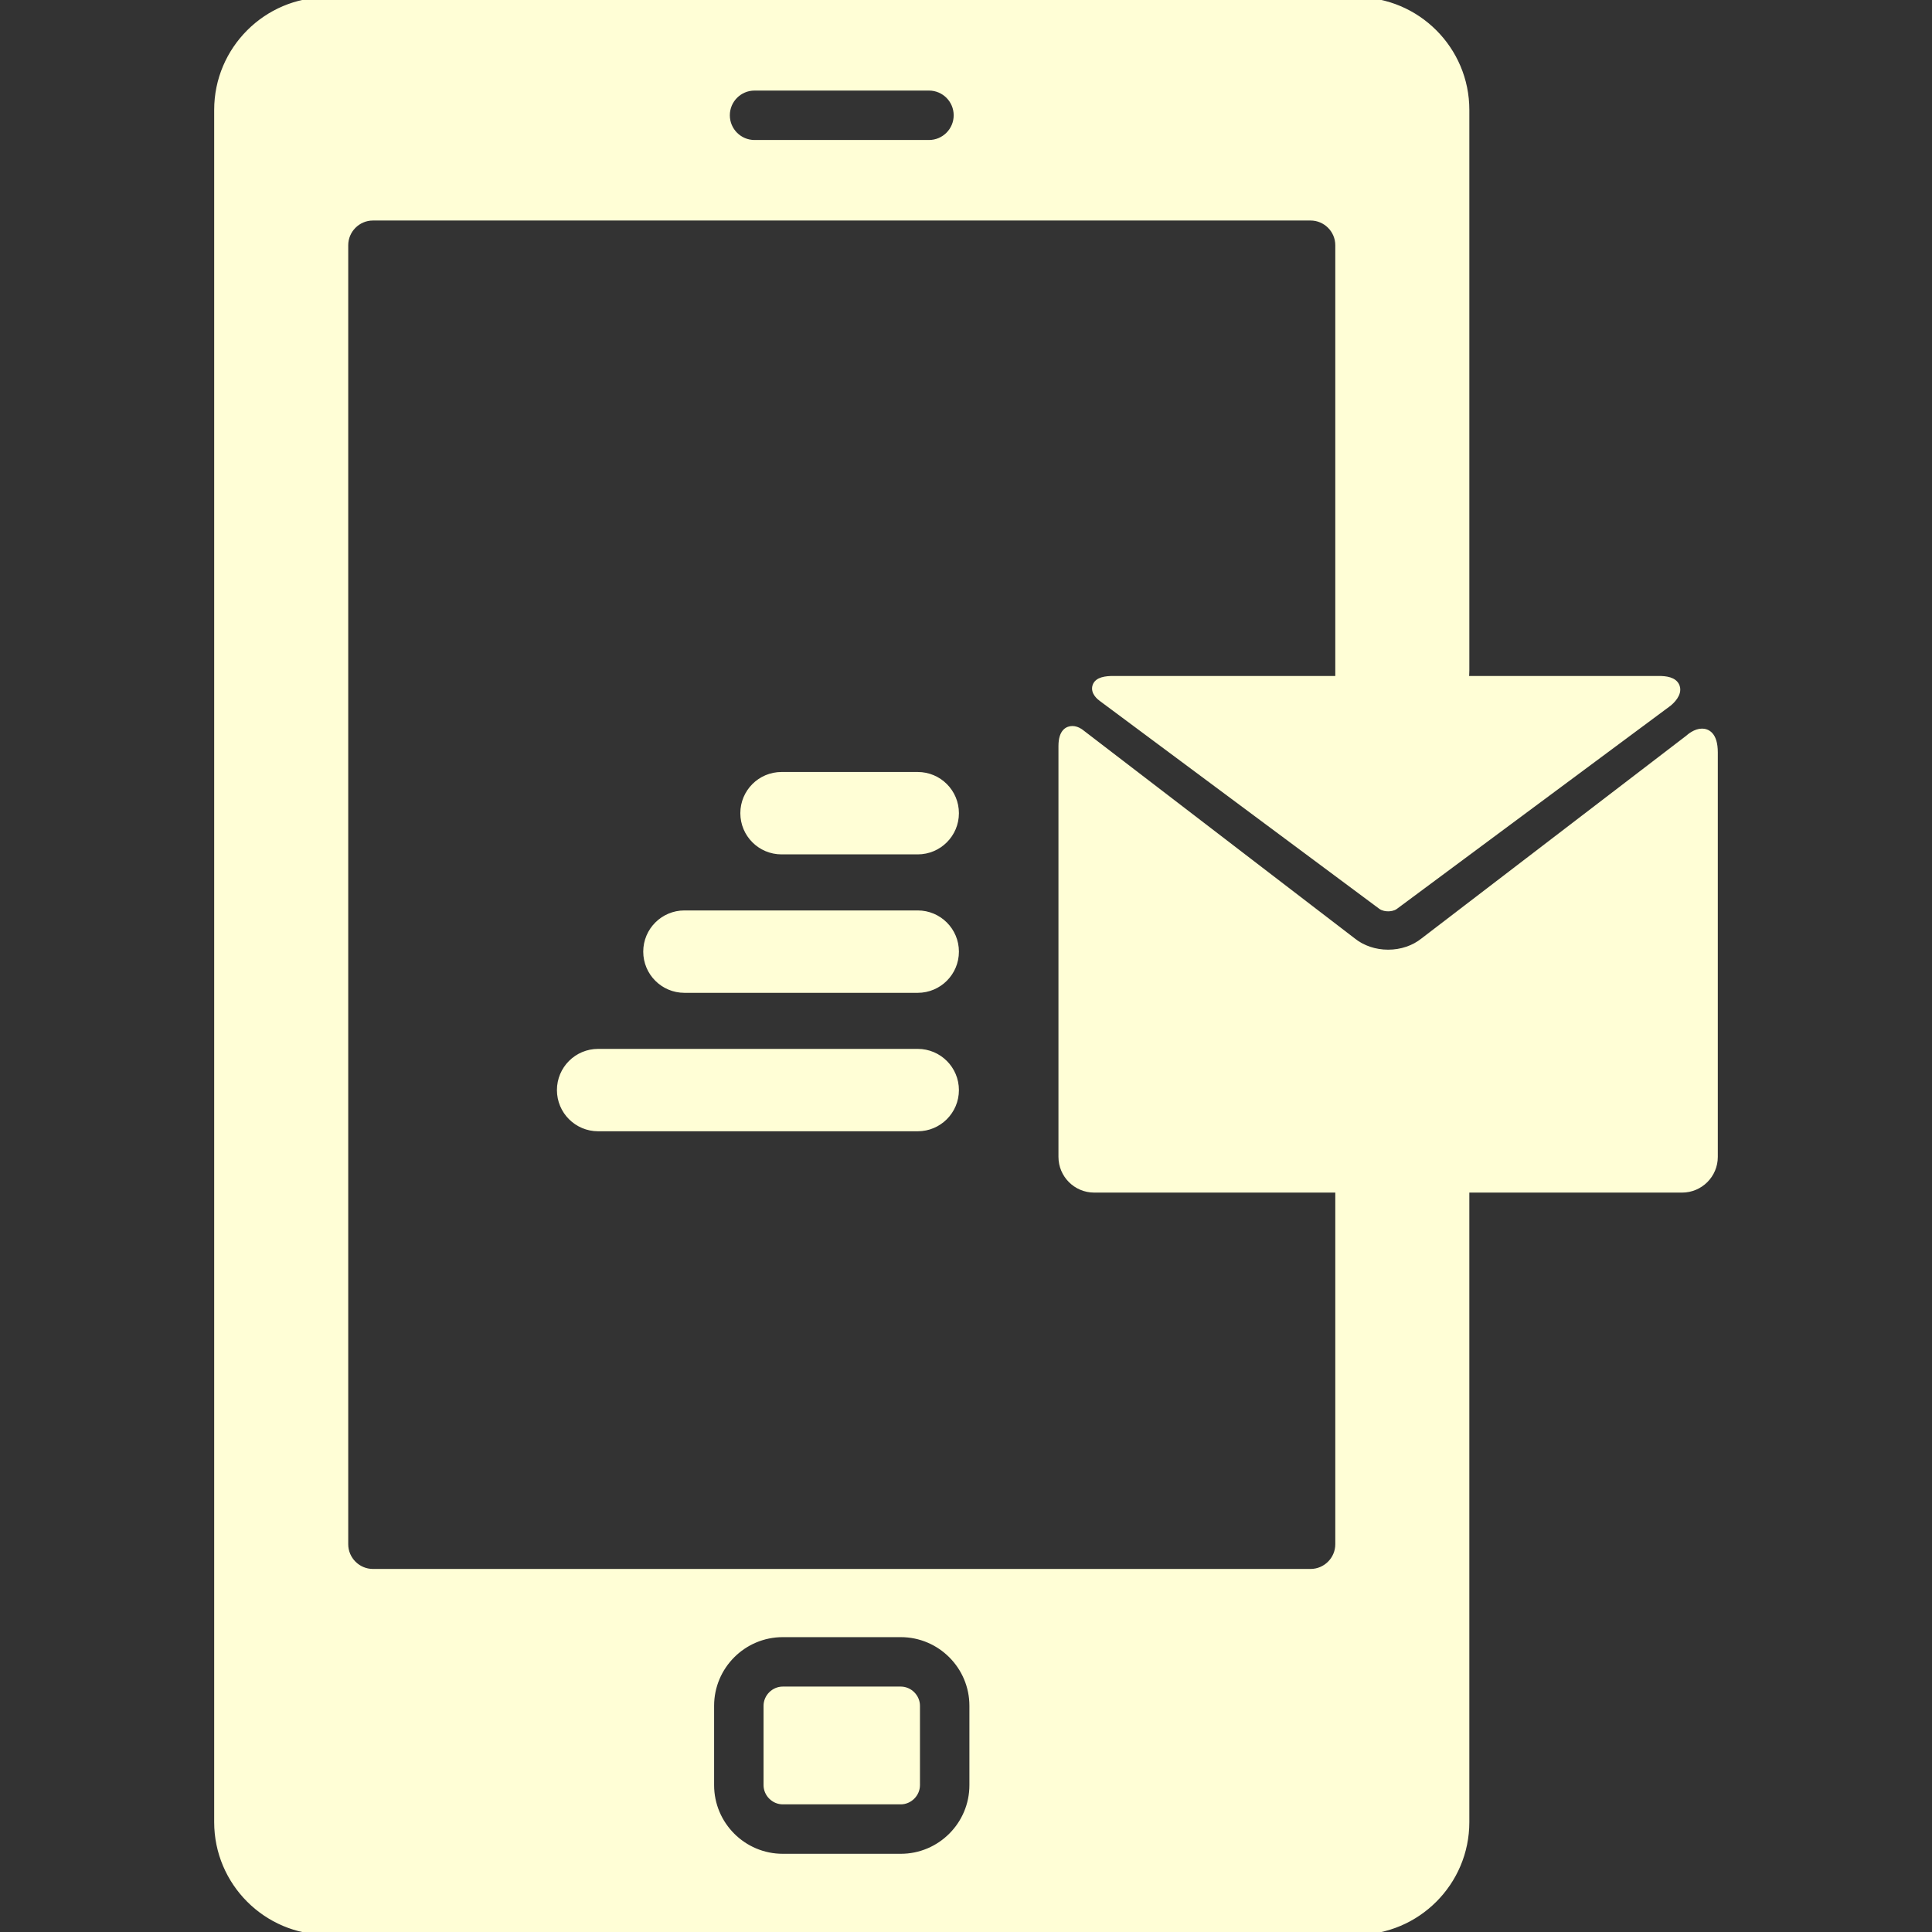 <!DOCTYPE svg PUBLIC "-//W3C//DTD SVG 1.1//EN" "http://www.w3.org/Graphics/SVG/1.1/DTD/svg11.dtd">
<!-- Uploaded to: SVG Repo, www.svgrepo.com, Transformed by: SVG Repo Mixer Tools -->
<svg fill="#fffed6" height="800px" width="800px" version="1.1" id="Capa_1" xmlns="http://www.w3.org/2000/svg" xmlns:xlink="http://www.w3.org/1999/xlink" viewBox="0 0 351.724 351.724" xml:space="preserve" stroke="#fffed6">
<rect x="0" y="0" width="351.724" height="351.724" fill="#333333" stroke="none"/>
<g id="SVGRepo_bgCarrier" stroke-width="0"/>
<g id="SVGRepo_tracerCarrier" stroke-linecap="round" stroke-linejoin="round"/>
<g id="SVGRepo_iconCarrier"> <g> <path d="M163.982,307.544h-21.477c-1.626,0-3,1.374-3,3v14.442c0,1.626,1.374,3,3,3h21.477c1.626,0,3-1.374,3-3v-14.442 C166.982,308.918,165.608,307.544,163.982,307.544z"/> <path d="M309.852,133.145c-1.179,0-2.277,0.927-2.574,1.199l-48.162,36.881c-1.729,1.396-4.002,2.166-6.402,2.166 c-2.399,0-4.674-0.769-6.423-2.181l-49.449-37.92c-0.127-0.103-0.802-0.614-1.61-0.614c-0.761,0-2.037,0.408-2.037,3.142v74.796 c0,3.309,2.691,6,6,6h44.398v64.516c0,2.75-2.25,5-5,5H67.896c-2.75,0-5-2.25-5-5V44.646c0-2.75,2.25-5,5-5h170.696 c2.75,0,5,2.25,5,5v78.916h-40.863c-1.363,0-2.975,0.153-3.35,1.343c-0.36,1.146,0.811,2.073,1.154,2.313l50.802,37.783 c0.44,0.355,1.052,0.408,1.378,0.408c0.325,0,0.936-0.053,1.345-0.383l49.742-36.926c0.476-0.382,1.988-1.736,1.503-3.114 c-0.45-1.276-2.113-1.424-3.325-1.424H266.92c0.037-0.495,0.076-0.99,0.076-1.494V20c0-11.028-8.972-20-20-20H59.492 c-11.028,0-20,8.972-20,20v311.724c0,11.028,8.972,20,20,20h187.503c11.028,0,20-8.972,20-20V216.614h39.235c3.309,0,6-2.691,6-6 v-73.629C312.231,133.644,310.74,133.145,309.852,133.145z M137.368,15.988h31.751c2.761,0,5,2.239,5,5s-2.239,5-5,5h-31.751 c-2.761,0-5-2.239-5-5S134.607,15.988,137.368,15.988z M176.982,324.987c0,7.168-5.831,13-13,13h-21.477c-7.169,0-13-5.832-13-13 v-14.442c0-7.168,5.831-13,13-13h21.477c7.169,0,13,5.832,13,13V324.987z"/> <path d="M167.073,141.042h-24.794c-3.866,0-7,3.134-7,7c0,3.866,3.134,7,7,7h24.794c3.866,0,7-3.134,7-7 C174.073,144.175,170.939,141.042,167.073,141.042z"/> <path d="M167.073,166.247h-42.47c-3.866,0-7,3.134-7,7s3.134,7,7,7h42.47c3.866,0,7-3.134,7-7S170.939,166.247,167.073,166.247z"/> <path d="M167.073,191.451H108.89c-3.866,0-7,3.134-7,7c0,3.866,3.134,7,7,7h58.183c3.866,0,7-3.134,7-7 C174.073,194.585,170.939,191.451,167.073,191.451z"/> </g> </g>
</svg>